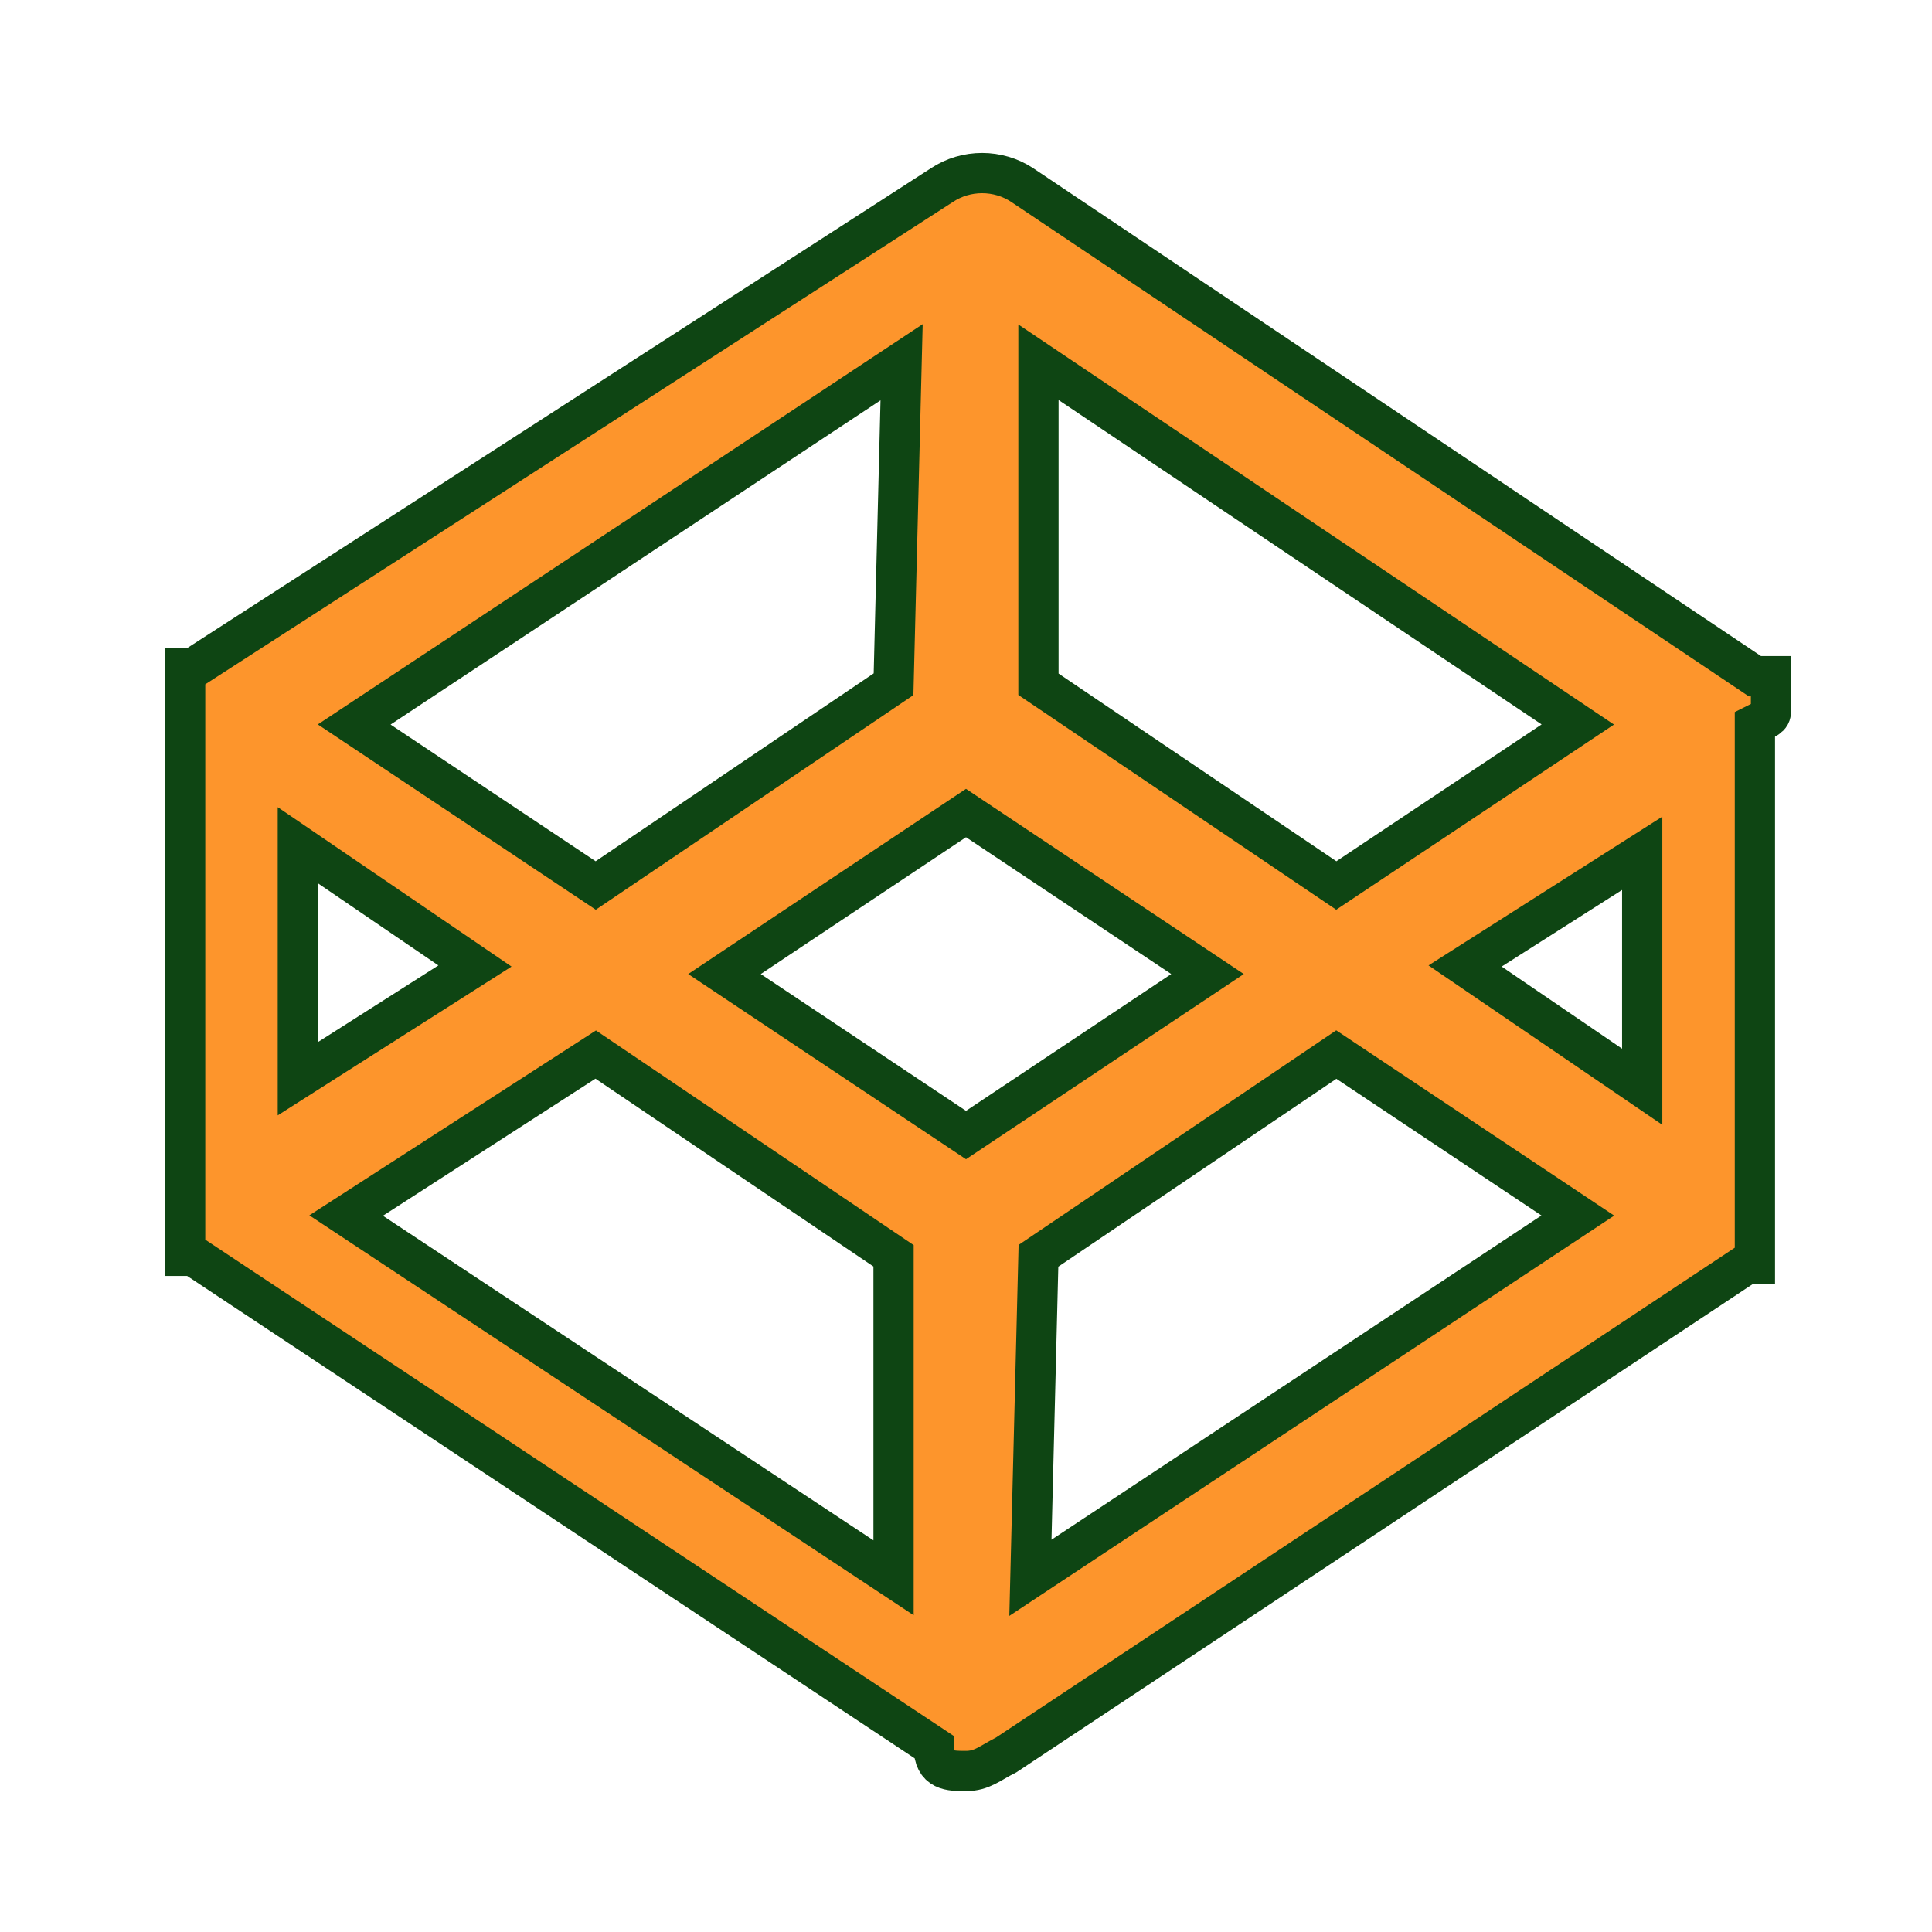 <?xml version="1.0" encoding="utf-8"?>
<!-- Generator: Adobe Illustrator 19.2.0, SVG Export Plug-In . SVG Version: 6.00 Build 0)  -->
<svg version="1.1" id="Layer_1" xmlns="http://www.w3.org/2000/svg" xmlns:xlink="http://www.w3.org/1999/xlink" x="0px" y="0px"
	 viewBox="0 0 24 24" style="enable-background:new 0 0 24 24;" xml:space="preserve">
<style type="text/css">
	.st0{fill:#FD952C;stroke:#0E4513;stroke-width:0.5;stroke-miterlimit:10;}
</style>
<title  id="simpleicons-codepen-icon">CodePen icon</title>
<path class="st0" d="M22,8.8L22,8.8l0-0.1c0,0,0,0,0-0.1c0,0,0,0,0,0l0-0.1l0,0l0-0.1l0,0l-0.1,0l0,0l-0.1,0l0,0l0,0l-9.1-6.1
	c-0.3-0.2-0.7-0.2-1,0L2.4,8.3l0,0l0,0l-0.1,0l0,0l0,0l0,0l0,0.1c0,0,0,0,0,0l0,0.1l0,0.1c0,0,0,0,0,0.1l0,0c0,0,0,0.1,0,0.1v6.3
	c0,0,0,0.1,0,0.1l0,0c0,0,0,0.1,0,0.1l0,0c0,0,0,0,0,0.1l0,0c0,0,0,0,0,0.1l0,0c0,0,0,0,0,0.1l0,0l0,0c0,0,0,0,0,0l0.1,0l0,0l0,0
	l9.2,6.1C11.6,22,11.8,22,12,22c0.2,0,0.3-0.1,0.5-0.2l9.2-6.1l0,0l0,0l0.1,0l0,0l0,0l0,0l0-0.1l0,0l0-0.1l0,0l0-0.1l0,0l0-0.1V9
	C22,8.9,22,8.9,22,8.8L22,8.8L22,8.8L22,8.8z M12,14.1l-3-2l3-2l3,2L12,14.1L12,14.1z M11.1,8.5L7.4,11l-3-2l6.8-4.5L11.1,8.5
	L11.1,8.5z M5.9,12l-2.2,1.4v-2.9L5.9,12L5.9,12z M7.4,13.1l3.7,2.5v4l-6.8-4.5L7.4,13.1L7.4,13.1L7.4,13.1z M12.9,15.6l3.7-2.5l3,2
	l-6.8,4.5L12.9,15.6L12.9,15.6z M18.2,12l2.2-1.4v2.9L18.2,12L18.2,12z M16.6,11l-3.7-2.5v-4L19.6,9L16.6,11L16.6,11L16.6,11z"/>
</svg>
